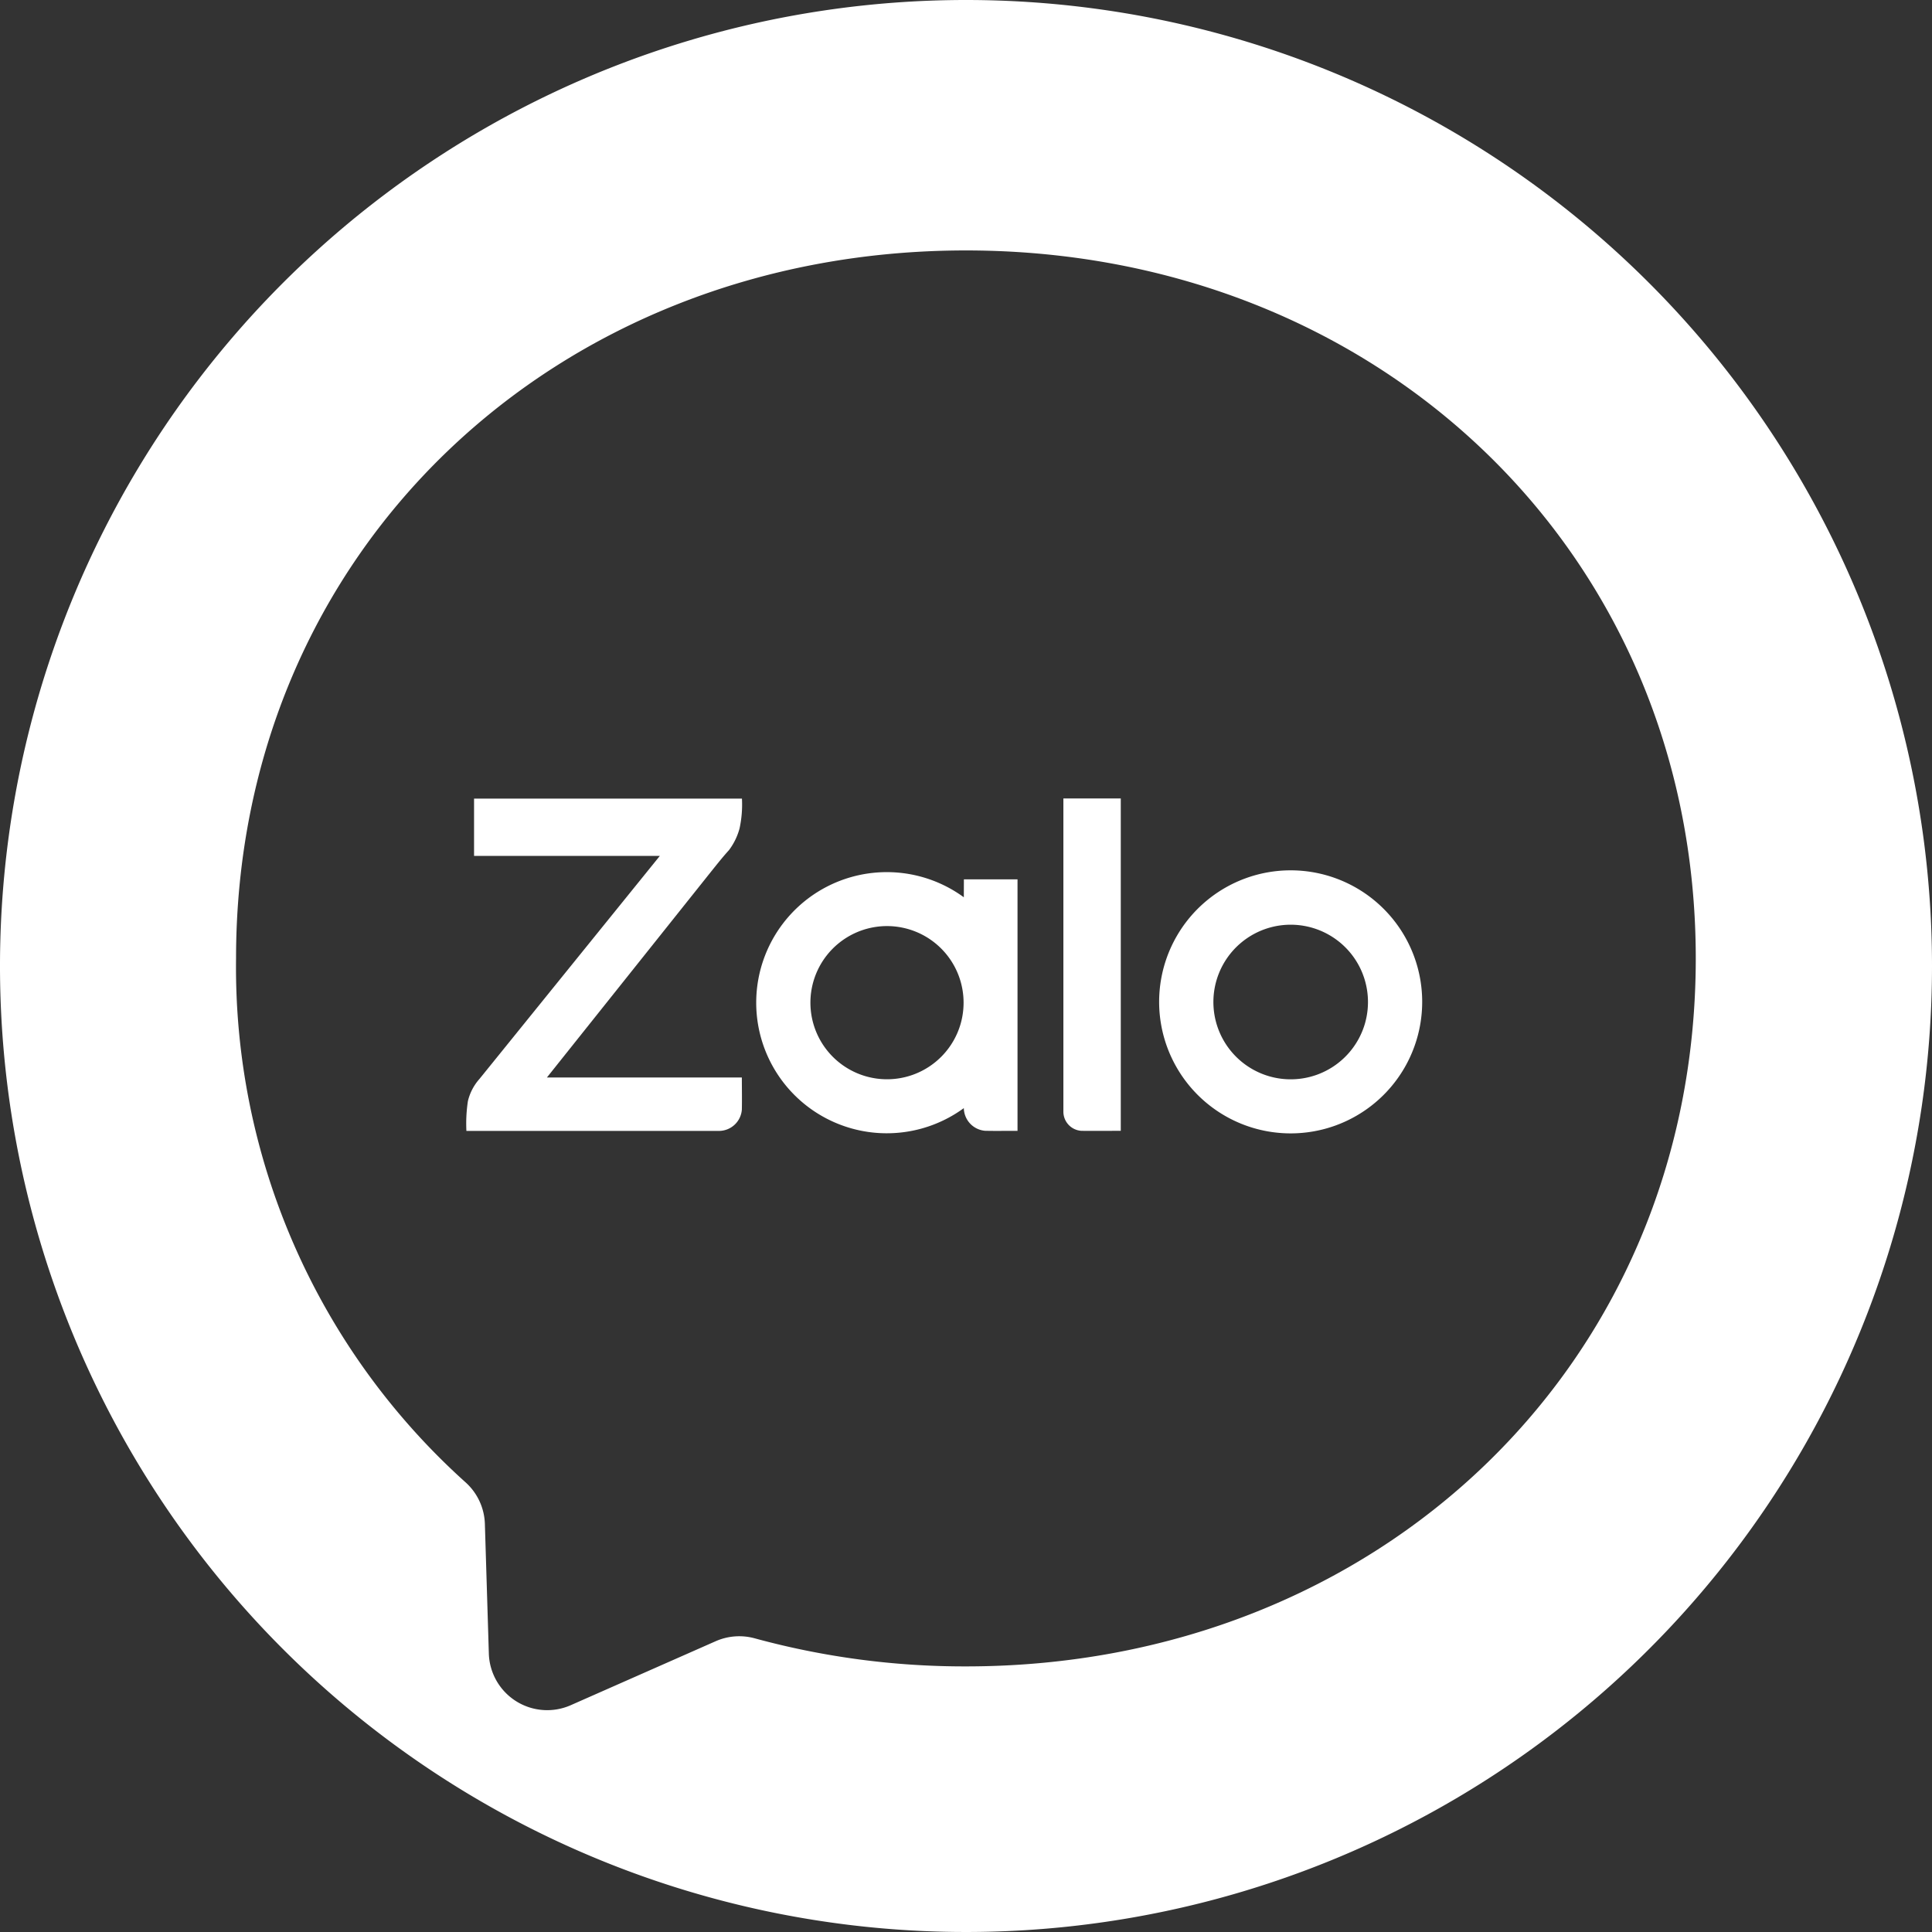 <svg xmlns="http://www.w3.org/2000/svg" width="87.15" height="87.15" viewBox="0 0 87.15 87.15">
  <rect x="0" y="0" width="87.15" height="87.15" fill="#333333" stroke="none"/>
  <g id="Group_30" data-name="Group 30" transform="translate(-1764.582 -627.254)">
    <path id="Path_14" data-name="Path 14" d="M1808.157,627.254a43.575,43.575,0,1,0,43.575,43.575A43.575,43.575,0,0,0,1808.157,627.254Zm0,75.169a35.887,35.887,0,0,1-9.53-1.266,2.635,2.635,0,0,0-1.759.129l-6.535,2.885a2.633,2.633,0,0,1-3.7-2.329l-.179-5.856a2.631,2.631,0,0,0-.885-1.878,31.234,31.234,0,0,1-10.339-23.621c0-18.35,14.376-31.936,32.923-31.936s32.923,13.586,32.923,31.936S1826.7,702.423,1808.157,702.423Z" fill="#fff" fill-rule="evenodd"/>
    <g id="Group_29" data-name="Group 29">
      <path id="Path_15" data-name="Path 15" d="M1797.467,665.6a2.865,2.865,0,0,0,.475-.975,5.068,5.068,0,0,0,.108-1.347h-12.084q0,1.293,0,2.584,4.191,0,8.381,0l-8.14,10.065a2.3,2.3,0,0,0-.519,1,6.764,6.764,0,0,0-.067,1.341q5.706,0,11.412,0a1.039,1.039,0,0,0,1.013-.958c.01-.484,0-.969,0-1.453h-8.793l7.235-9.072C1796.812,666.383,1797.124,665.978,1797.467,665.6Z" fill="#fff"/>
      <path id="Path_16" data-name="Path 16" d="M1812.55,677.389a.865.865,0,0,0,.817.875c.59.007,1.181,0,1.772,0q0-7.5,0-14.992h-2.589Z" fill="#fff"/>
      <path id="Path_17" data-name="Path 17" d="M1828.638,671.377a5.933,5.933,0,1,0-.7,4.04A5.934,5.934,0,0,0,1828.638,671.377Zm-2.482,2.036a3.487,3.487,0,1,1-.182-2.411A3.5,3.5,0,0,1,1826.156,673.413Z" fill="#fff"/>
      <path id="Path_18" data-name="Path 18" d="M1808.059,667.729a5.89,5.89,0,1,0,0,9.511,1.045,1.045,0,0,0,.955,1.022c.489.012.978,0,1.467.005V666.921h-2.419Zm-.149,5.724a3.455,3.455,0,1,1-.09-2.206A3.472,3.472,0,0,1,1807.91,673.453Z" fill="#fff"/>
    </g>
  </g>
</svg>
